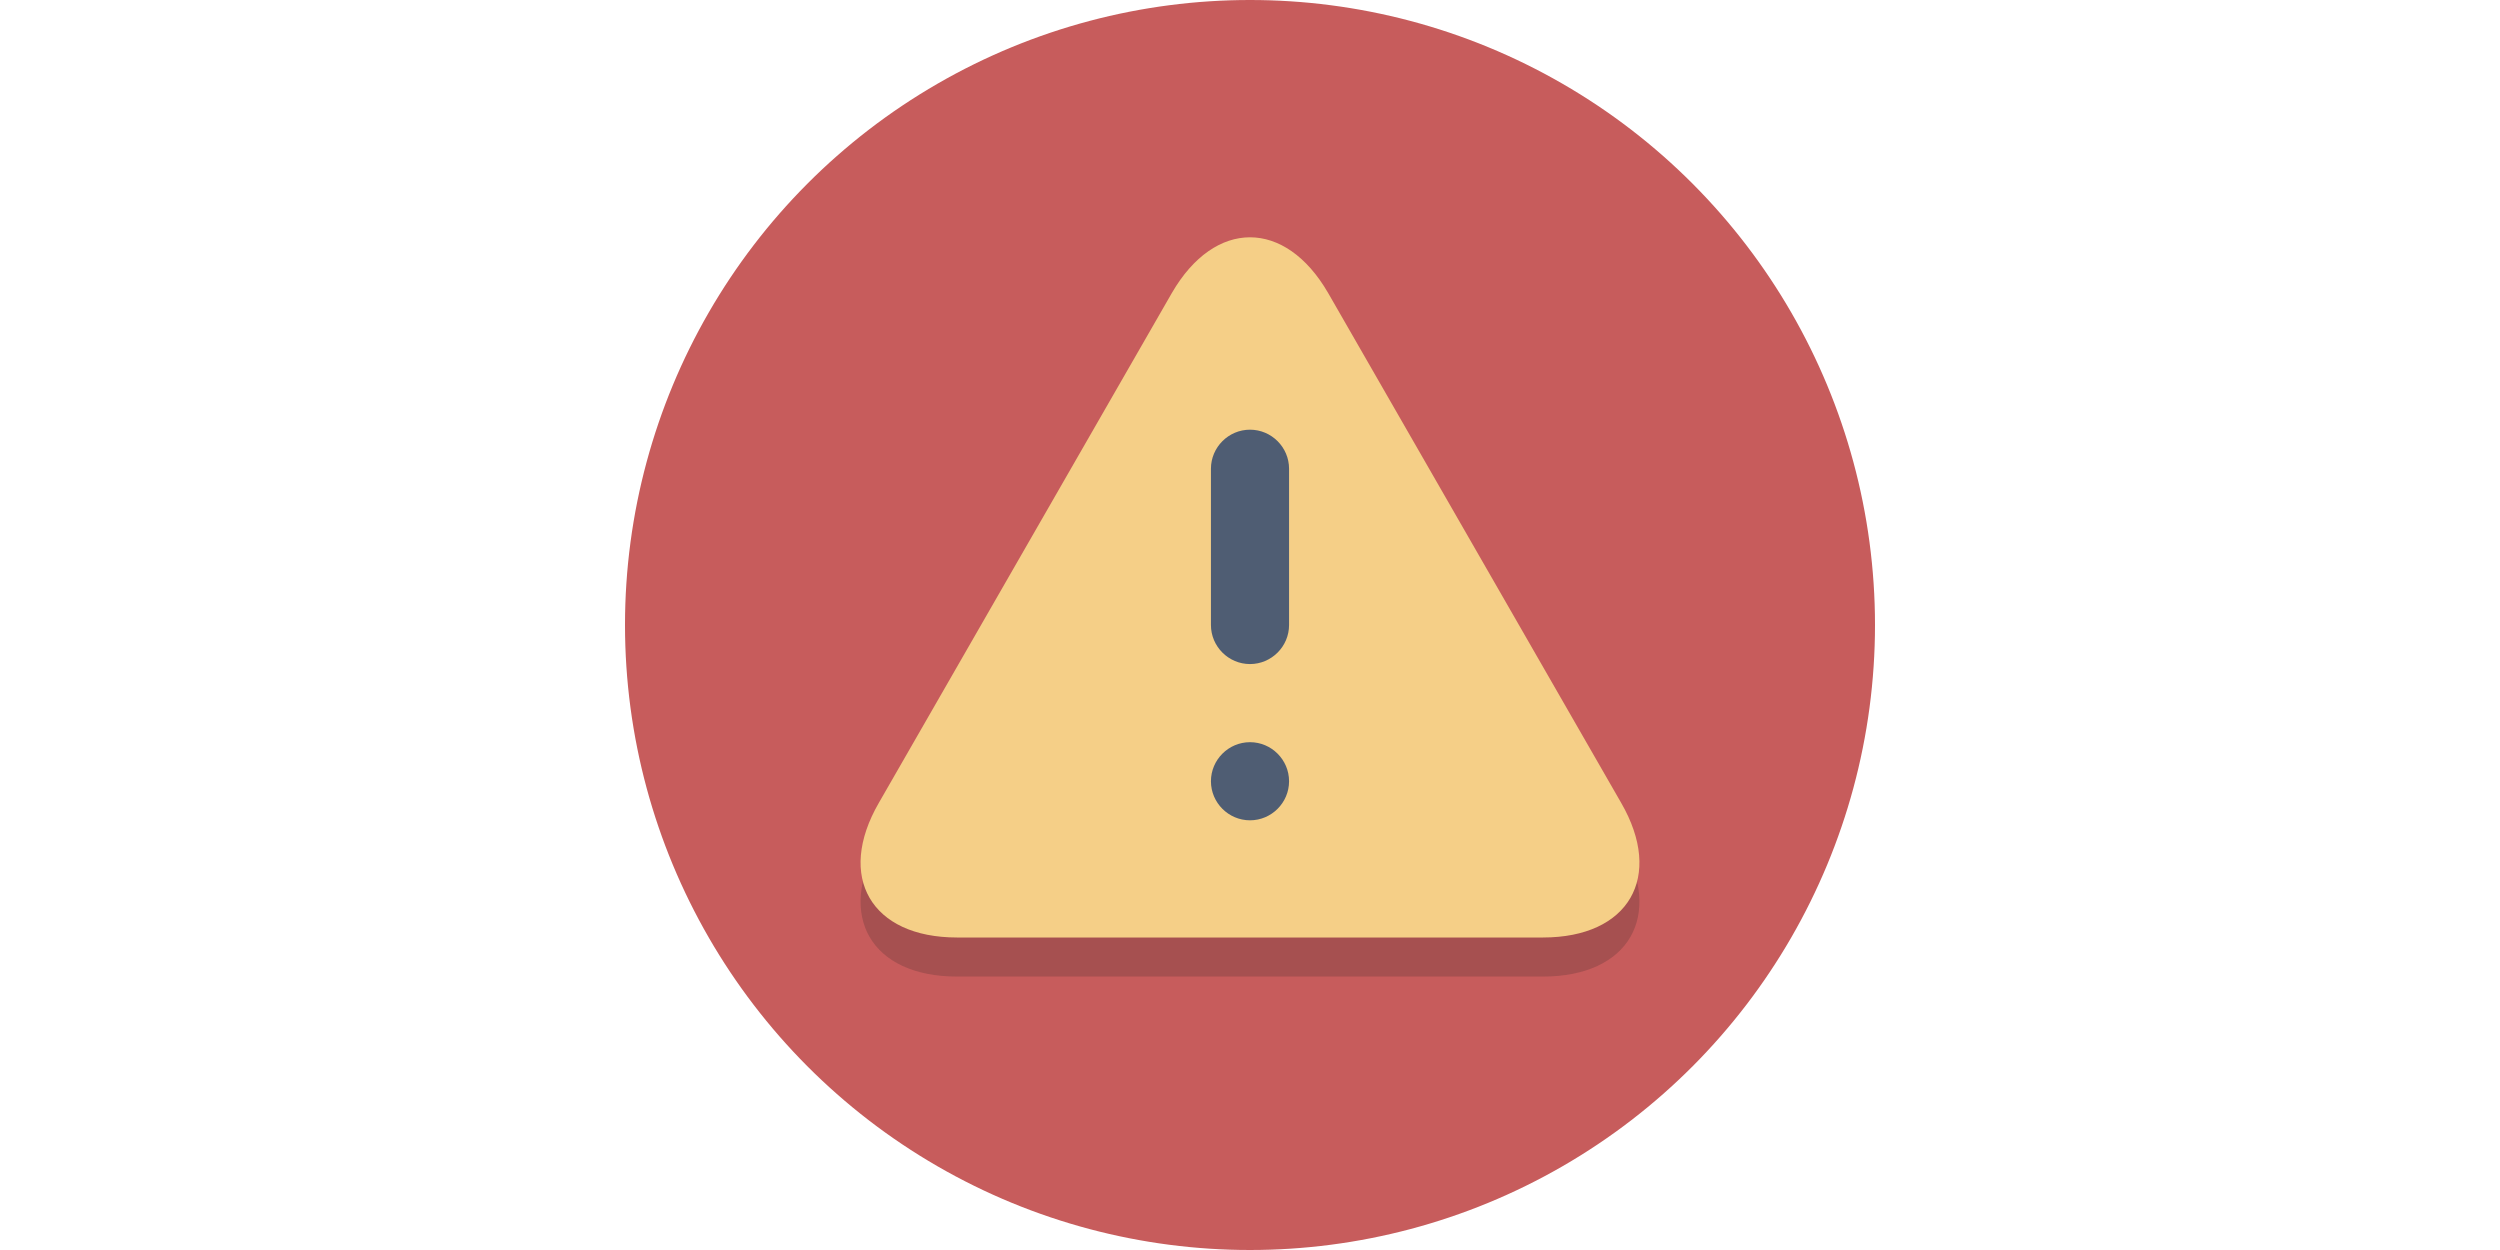 <svg xmlns="http://www.w3.org/2000/svg" xmlns:svg="http://www.w3.org/2000/svg" id="svg4206" width="128" height="64" x="0" y="0" version="1.1" viewBox="0 0 128 64" xml:space="preserve"><style id="style4208" type="text/css">.st0{fill:#c75c5c}.st1{opacity:.2}.st2{fill:#231f20}.st3{fill:#f5cf87}.st4{fill:#4f5d73}</style><g id="Layer_1"><g id="g4239" transform="translate(0,4)"><circle id="circle4213" cx="64" cy="28" r="32" class="st0" style="fill:#c75c5c"/><g style="opacity:.2" id="g4215" class="st1" transform="translate(32,-4)"><path style="fill:#231f20" id="path4217" d="m 17,50 c -4.4,0 -6.2,-3.1 -4,-6.9 L 28,17 c 2.2,-3.8 5.8,-3.8 8,0 l 15,26.1 c 2.2,3.8 0.4,6.9 -4,6.9 l -30,0 z" class="st2"/></g><g id="g4219" transform="translate(32,-4)"><path style="fill:#f5cf87" id="path4221" d="m 17,48 c -4.4,0 -6.2,-3.1 -4,-6.9 L 28,15 c 2.2,-3.8 5.8,-3.8 8,0 l 15,26.1 c 2.2,3.8 0.4,6.9 -4,6.9 l -30,0 z" class="st3"/></g><g id="g4223" transform="translate(32,-4)"><path style="fill:#4f5d73" id="path4225" d="m 34,32 c 0,1.1 -0.9,2 -2,2 l 0,0 c -1.1,0 -2,-0.9 -2,-2 l 0,-8 c 0,-1.1 0.9,-2 2,-2 l 0,0 c 1.1,0 2,0.9 2,2 l 0,8 z" class="st4"/></g><g id="g4227" transform="translate(32,-4)"><path style="fill:#4f5d73" id="path4229" d="m 34,40 c 0,1.1 -0.9,2 -2,2 l 0,0 c -1.1,0 -2,-0.9 -2,-2 l 0,0 c 0,-1.1 0.9,-2 2,-2 l 0,0 c 1.1,0 2,0.9 2,2 l 0,0 z" class="st4"/></g></g></g></svg>
